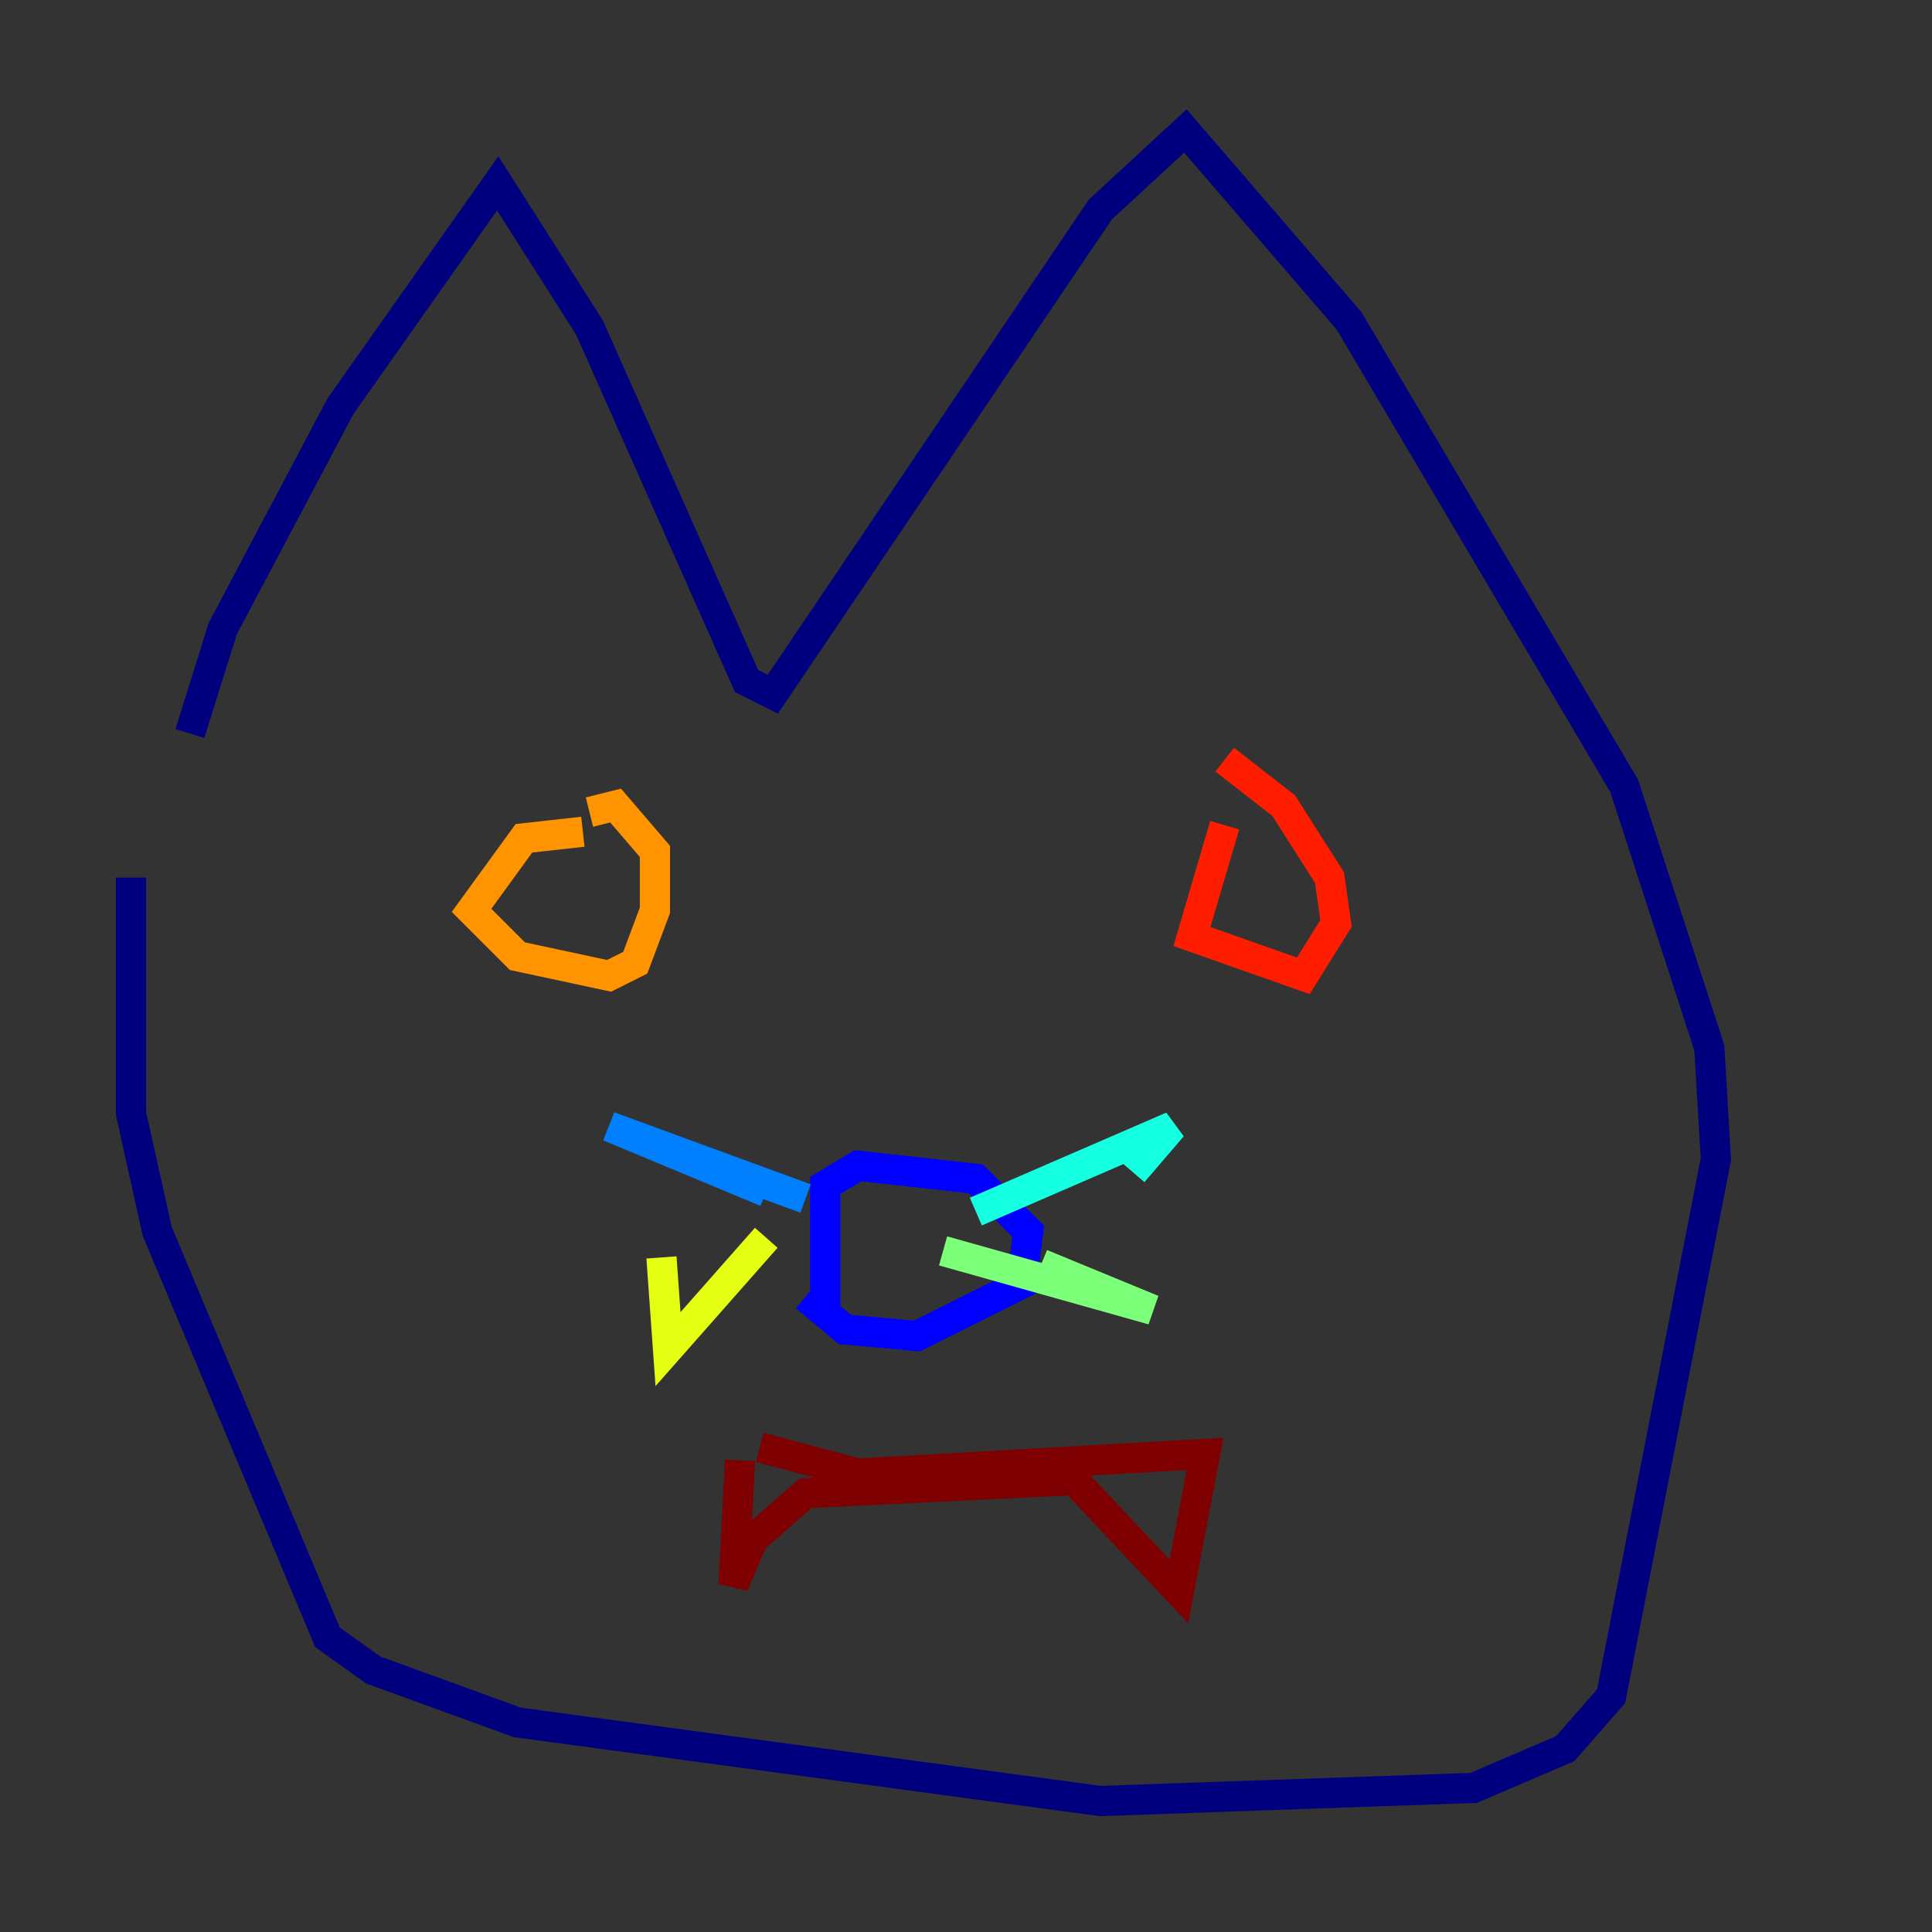 <?xml version="1.0" encoding="utf-8" ?>
<svg baseProfile="tiny" height="128" version="1.2" viewBox="0,0,128,128" width="128" xmlns="http://www.w3.org/2000/svg" xmlns:ev="http://www.w3.org/2001/xml-events" xmlns:xlink="http://www.w3.org/1999/xlink"><rect x="0" y="0" width="128" height="128" fill="#333333" stroke="none"/><defs /><polyline fill="none" points="12.583,48.597 14.752,41.654 22.563,26.902 32.976,12.149 39.051,21.695 49.464,45.125 51.2,45.993 72.895,13.885 78.536,8.678 89.383,21.261 107.607,52.068 113.248,69.424 113.681,76.8 106.739,112.38 103.702,115.851 97.627,118.454 72.895,119.322 34.278,114.115 24.732,110.644 21.695,108.475 10.414,81.573 8.678,73.763 8.678,58.142" stroke="#00007f" stroke-width="2" /><polyline fill="none" points="54.671,86.78 54.671,78.536 56.841,77.234 64.651,78.102 68.122,81.573 67.688,85.044 60.746,88.515 55.973,88.081 53.37,85.912" stroke="#0000ff" stroke-width="2" /><polyline fill="none" points="53.37,79.403 40.352,74.63 50.766,78.969" stroke="#0080ff" stroke-width="2" /><polyline fill="none" points="64.651,80.271 77.668,74.63 75.064,77.668" stroke="#15ffe1" stroke-width="2" /><polyline fill="none" points="68.99,83.742 76.366,86.78 62.481,82.875" stroke="#7cff79" stroke-width="2" /><polyline fill="none" points="50.766,82.007 44.258,89.383 43.824,83.308" stroke="#e4ff12" stroke-width="2" /><polyline fill="none" points="38.617,55.105 34.712,55.539 31.241,60.312 34.278,63.349 40.352,64.651 42.088,63.783 43.39,60.312 43.39,56.407 40.786,53.37 39.051,53.803" stroke="#ff9400" stroke-width="2" /><polyline fill="none" points="81.139,54.671 78.969,62.047 86.346,64.651 88.515,61.18 88.081,58.142 85.044,53.37 81.139,50.332" stroke="#ff1d00" stroke-width="2" /><polyline fill="none" points="49.031,96.759 48.597,105.003 49.898,101.966 53.37,98.929 71.159,98.061 78.102,105.437 79.837,96.325 56.841,97.627 50.332,95.891" stroke="#7f0000" stroke-width="2" /></svg>